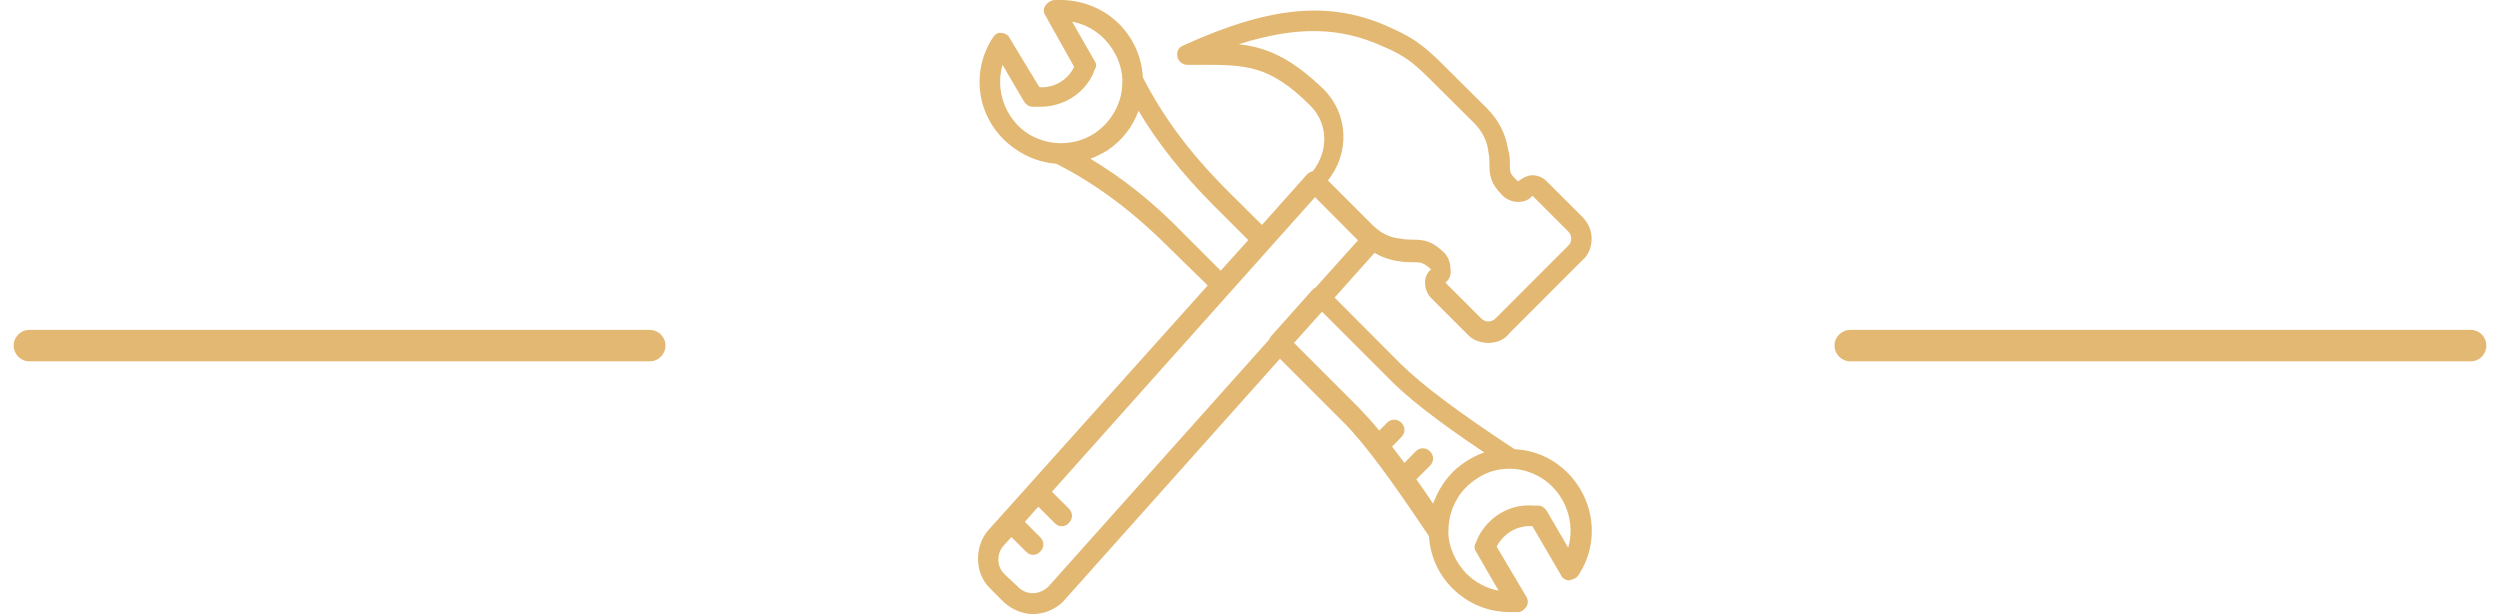 <?xml version="1.0" encoding="UTF-8"?>
<!DOCTYPE svg PUBLIC "-//W3C//DTD SVG 1.1//EN" "http://www.w3.org/Graphics/SVG/1.1/DTD/svg11.dtd">
<!-- Creator: CorelDRAW 2020 (64-Bit) -->
<svg xmlns="http://www.w3.org/2000/svg" xml:space="preserve" width="114px" height="28px" version="1.1" style="shape-rendering:geometricPrecision; text-rendering:geometricPrecision; image-rendering:optimizeQuality; fill-rule:evenodd; clip-rule:evenodd"
viewBox="0 0 114 28.31"
 xmlns:xlink="http://www.w3.org/1999/xlink"
 xmlns:xodm="http://www.corel.com/coreldraw/odm/2003">
 <defs>
  <style type="text/css">
   <![CDATA[
    .fil0 {fill:#E3B873;fill-rule:nonzero}
   ]]>
  </style>
 </defs>
 <g id="Слой_x0020_1">
  <path class="fil0" d="M0.72 15.21l28.61 0c0.39,0 0.72,0.32 0.72,0.72l0 0c0,0.41 -0.33,0.73 -0.72,0.73l-28.61 0c-0.39,0 -0.72,-0.32 -0.72,-0.73l0 0c0,-0.4 0.33,-0.72 0.72,-0.72z"/>
  <path class="fil0" d="M84.68 15.21l28.6 0c0.4,0 0.72,0.32 0.72,0.72l0 0c0,0.41 -0.32,0.73 -0.72,0.73l-28.6 0c-0.4,0 -0.73,-0.32 -0.73,-0.73l0 0c0,-0.4 0.33,-0.72 0.73,-0.72z"/>
  <path class="fil0" d="M71.15 21.38c-0.59,-0.42 -1.27,-0.64 -1.95,-0.67 -2.59,-1.7 -4.28,-2.97 -5.27,-3.95l-3.03 -3.04 1.84 -2.06c0.35,0.2 0.72,0.33 1.1,0.38 0.28,0.05 0.47,0.05 0.66,0.05 0.38,0 0.47,0 0.85,0.33 -0.19,0.14 -0.28,0.38 -0.28,0.61 0,0.24 0.09,0.52 0.28,0.71l1.65 1.65c0.24,0.28 0.61,0.42 0.99,0.42 0.38,0 0.75,-0.14 0.99,-0.47l3.35 -3.35c0.28,-0.23 0.42,-0.61 0.42,-0.99 0,-0.37 -0.14,-0.7 -0.42,-0.99l-1.65 -1.65c-0.19,-0.19 -0.43,-0.28 -0.66,-0.28 -0.24,0 -0.47,0.14 -0.66,0.28 -0.38,-0.33 -0.38,-0.42 -0.38,-0.8 0,-0.19 0,-0.42 -0.09,-0.71 -0.1,-0.66 -0.43,-1.32 -0.95,-1.84l-1.7 -1.69c-0.99,-0.99 -1.46,-1.47 -2.73,-2.03 -2.74,-1.28 -5.52,-1.04 -9.57,0.8 -0.24,0.09 -0.33,0.28 -0.29,0.52 0.05,0.23 0.24,0.38 0.47,0.38l0.62 0c2.07,0 3.16,0 5.04,1.88 0.83,0.83 0.85,2.09 0.11,3.03 -0.1,0.01 -0.17,0.06 -0.25,0.13l-2.09 2.34 -1.59 -1.58c-1.74,-1.74 -2.96,-3.39 -3.9,-5.22 -0.05,-0.93 -0.43,-1.8 -1.1,-2.47 -0.8,-0.8 -1.93,-1.18 -3.06,-1.09 -0.14,0.05 -0.28,0.15 -0.33,0.24 -0.1,0.14 -0.1,0.33 0,0.47l1.32 2.36c-0.28,0.61 -0.94,0.99 -1.6,0.94l-1.37 -2.26c-0.05,-0.14 -0.24,-0.24 -0.38,-0.24 -0.14,-0.04 -0.28,0.05 -0.38,0.19 -1.13,1.7 -0.7,3.96 0.99,5.14 0.59,0.42 1.25,0.65 1.92,0.7 0,0 0.01,0.01 0.02,0.01 1.84,0.94 3.49,2.17 5.23,3.91l1.73 1.69 -10.03 11.19c-0.38,0.38 -0.56,0.9 -0.56,1.41 0,0.52 0.18,1 0.56,1.37l0.66 0.66c0.38,0.33 0.85,0.52 1.32,0.52 0.47,0 0.99,-0.19 1.37,-0.56l10.01 -11.21 2.91 2.91c0.99,0.98 2.26,2.73 3.96,5.27 0.06,0.91 0.43,1.76 1.09,2.41 0.71,0.71 1.65,1.09 2.64,1.09 0.14,0 0.28,0 0.38,0 0.14,0 0.28,-0.1 0.38,-0.24 0.09,-0.14 0.09,-0.33 0,-0.47l-1.37 -2.31c0.33,-0.61 0.94,-0.99 1.65,-0.94l1.32 2.26c0.05,0.14 0.23,0.24 0.38,0.24 0.18,-0.05 0.33,-0.1 0.42,-0.24 1.13,-1.7 0.66,-3.96 -0.99,-5.14zm-10.75 -17.26c-1.51,-1.46 -2.64,-1.94 -3.92,-2.08 2.69,-0.85 4.67,-0.8 6.65,0.1 1.13,0.47 1.51,0.85 2.5,1.84l1.7 1.69c0.38,0.38 0.61,0.85 0.66,1.32 0.05,0.24 0.05,0.43 0.05,0.57 0,0.52 0.04,0.9 0.61,1.46 0.19,0.19 0.47,0.29 0.71,0.29 0.28,0 0.52,-0.1 0.66,-0.29l1.65 1.65c0.09,0.1 0.14,0.19 0.14,0.33 0,0.14 -0.05,0.24 -0.14,0.33l-3.35 3.35c-0.19,0.19 -0.47,0.19 -0.66,0l-1.65 -1.65c0.19,-0.14 0.28,-0.38 0.23,-0.66 0,-0.23 -0.09,-0.52 -0.28,-0.71 -0.56,-0.56 -0.94,-0.61 -1.46,-0.61 -0.14,0 -0.33,0 -0.57,-0.05 -0.51,-0.04 -0.94,-0.28 -1.32,-0.66l-2.02 -2.02c1.03,-1.28 0.94,-3.07 -0.19,-4.2zm-14.81 -1.13l0.99 1.69c0.09,0.14 0.23,0.24 0.38,0.24l0.23 0c1.09,0.05 2.08,-0.52 2.55,-1.46l0.09 -0.24c0.1,-0.14 0.1,-0.28 0,-0.42l-1.03 -1.8c0.56,0.1 1.08,0.38 1.5,0.81 0.49,0.52 0.8,1.19 0.82,1.9 -0.01,0.04 -0.01,0.08 -0.01,0.12 0,0.22 -0.03,0.44 -0.08,0.64 -0.18,0.68 -0.6,1.28 -1.2,1.68 -0.94,0.61 -2.21,0.61 -3.16,-0.05 -0.99,-0.71 -1.41,-1.98 -1.08,-3.11zm8.39 7.82c-1.41,-1.46 -2.83,-2.59 -4.34,-3.49 0.24,-0.09 0.52,-0.23 0.76,-0.37 0.71,-0.47 1.18,-1.09 1.46,-1.84 0.9,1.51 2.03,2.92 3.44,4.34l1.62 1.62 -1.27 1.41 -1.67 -1.67zm-6.27 16.23c-0.38,0.38 -0.99,0.42 -1.37,0.05l-0.66 -0.62c-0.19,-0.19 -0.28,-0.42 -0.28,-0.66 0,-0.28 0.09,-0.52 0.33,-0.75l0.27 -0.3 0.67 0.67c0.1,0.1 0.19,0.15 0.33,0.15 0.14,0 0.24,-0.05 0.33,-0.15 0.19,-0.18 0.19,-0.47 0,-0.66l-0.71 -0.71 0.62 -0.7 0.75 0.75c0.1,0.1 0.19,0.15 0.33,0.15 0.15,0 0.24,-0.05 0.33,-0.15 0.19,-0.18 0.19,-0.47 0,-0.66l-0.78 -0.78 12.13 -13.58 1.98 1.99 -1.95 2.17c-0.05,0.03 -0.1,0.06 -0.15,0.11l-1.89 2.12c-0.05,0.06 -0.09,0.12 -0.11,0.18l-10.17 11.38zm11.32 -11.23l1.29 -1.44 3.05 3.05c0.85,0.89 2.31,2.02 4.43,3.44 -0.28,0.09 -0.56,0.24 -0.85,0.42 -0.58,0.37 -1,0.88 -1.29,1.44 0,0.01 0,0.02 -0.01,0.02 -0.02,0.04 -0.03,0.07 -0.05,0.11 -0.02,0.04 -0.04,0.09 -0.06,0.14 -0.02,0.04 -0.03,0.07 -0.05,0.1 0,0.01 0,0.01 0,0.02 -0.02,0.03 -0.03,0.07 -0.05,0.11 -0.26,-0.4 -0.52,-0.77 -0.77,-1.12l0.63 -0.63c0.19,-0.19 0.19,-0.47 0,-0.66 -0.19,-0.19 -0.47,-0.19 -0.66,0l-0.52 0.53c-0.2,-0.27 -0.39,-0.52 -0.57,-0.75l0.43 -0.44c0.19,-0.19 0.19,-0.47 0,-0.66 -0.19,-0.19 -0.47,-0.19 -0.66,0l-0.36 0.36c-0.35,-0.42 -0.67,-0.77 -0.96,-1.07l-2.97 -2.97zm12.64 9.44l-0.99 -1.7c-0.1,-0.14 -0.24,-0.24 -0.38,-0.24l-0.24 0c-1.08,-0.09 -2.07,0.52 -2.54,1.46l-0.1 0.24c-0.09,0.14 -0.09,0.28 0,0.42l1.04 1.8c-0.56,-0.1 -1.08,-0.38 -1.51,-0.81 -0.47,-0.51 -0.78,-1.16 -0.81,-1.86 0.01,-0.04 0.01,-0.07 0.01,-0.12 0,-0.59 0.19,-1.15 0.52,-1.63 0.2,-0.28 0.46,-0.53 0.75,-0.72 0.48,-0.33 0.99,-0.48 1.56,-0.48 0.57,0 1.13,0.19 1.6,0.52 0.99,0.71 1.42,1.98 1.09,3.12z"/>
 </g>
</svg>
